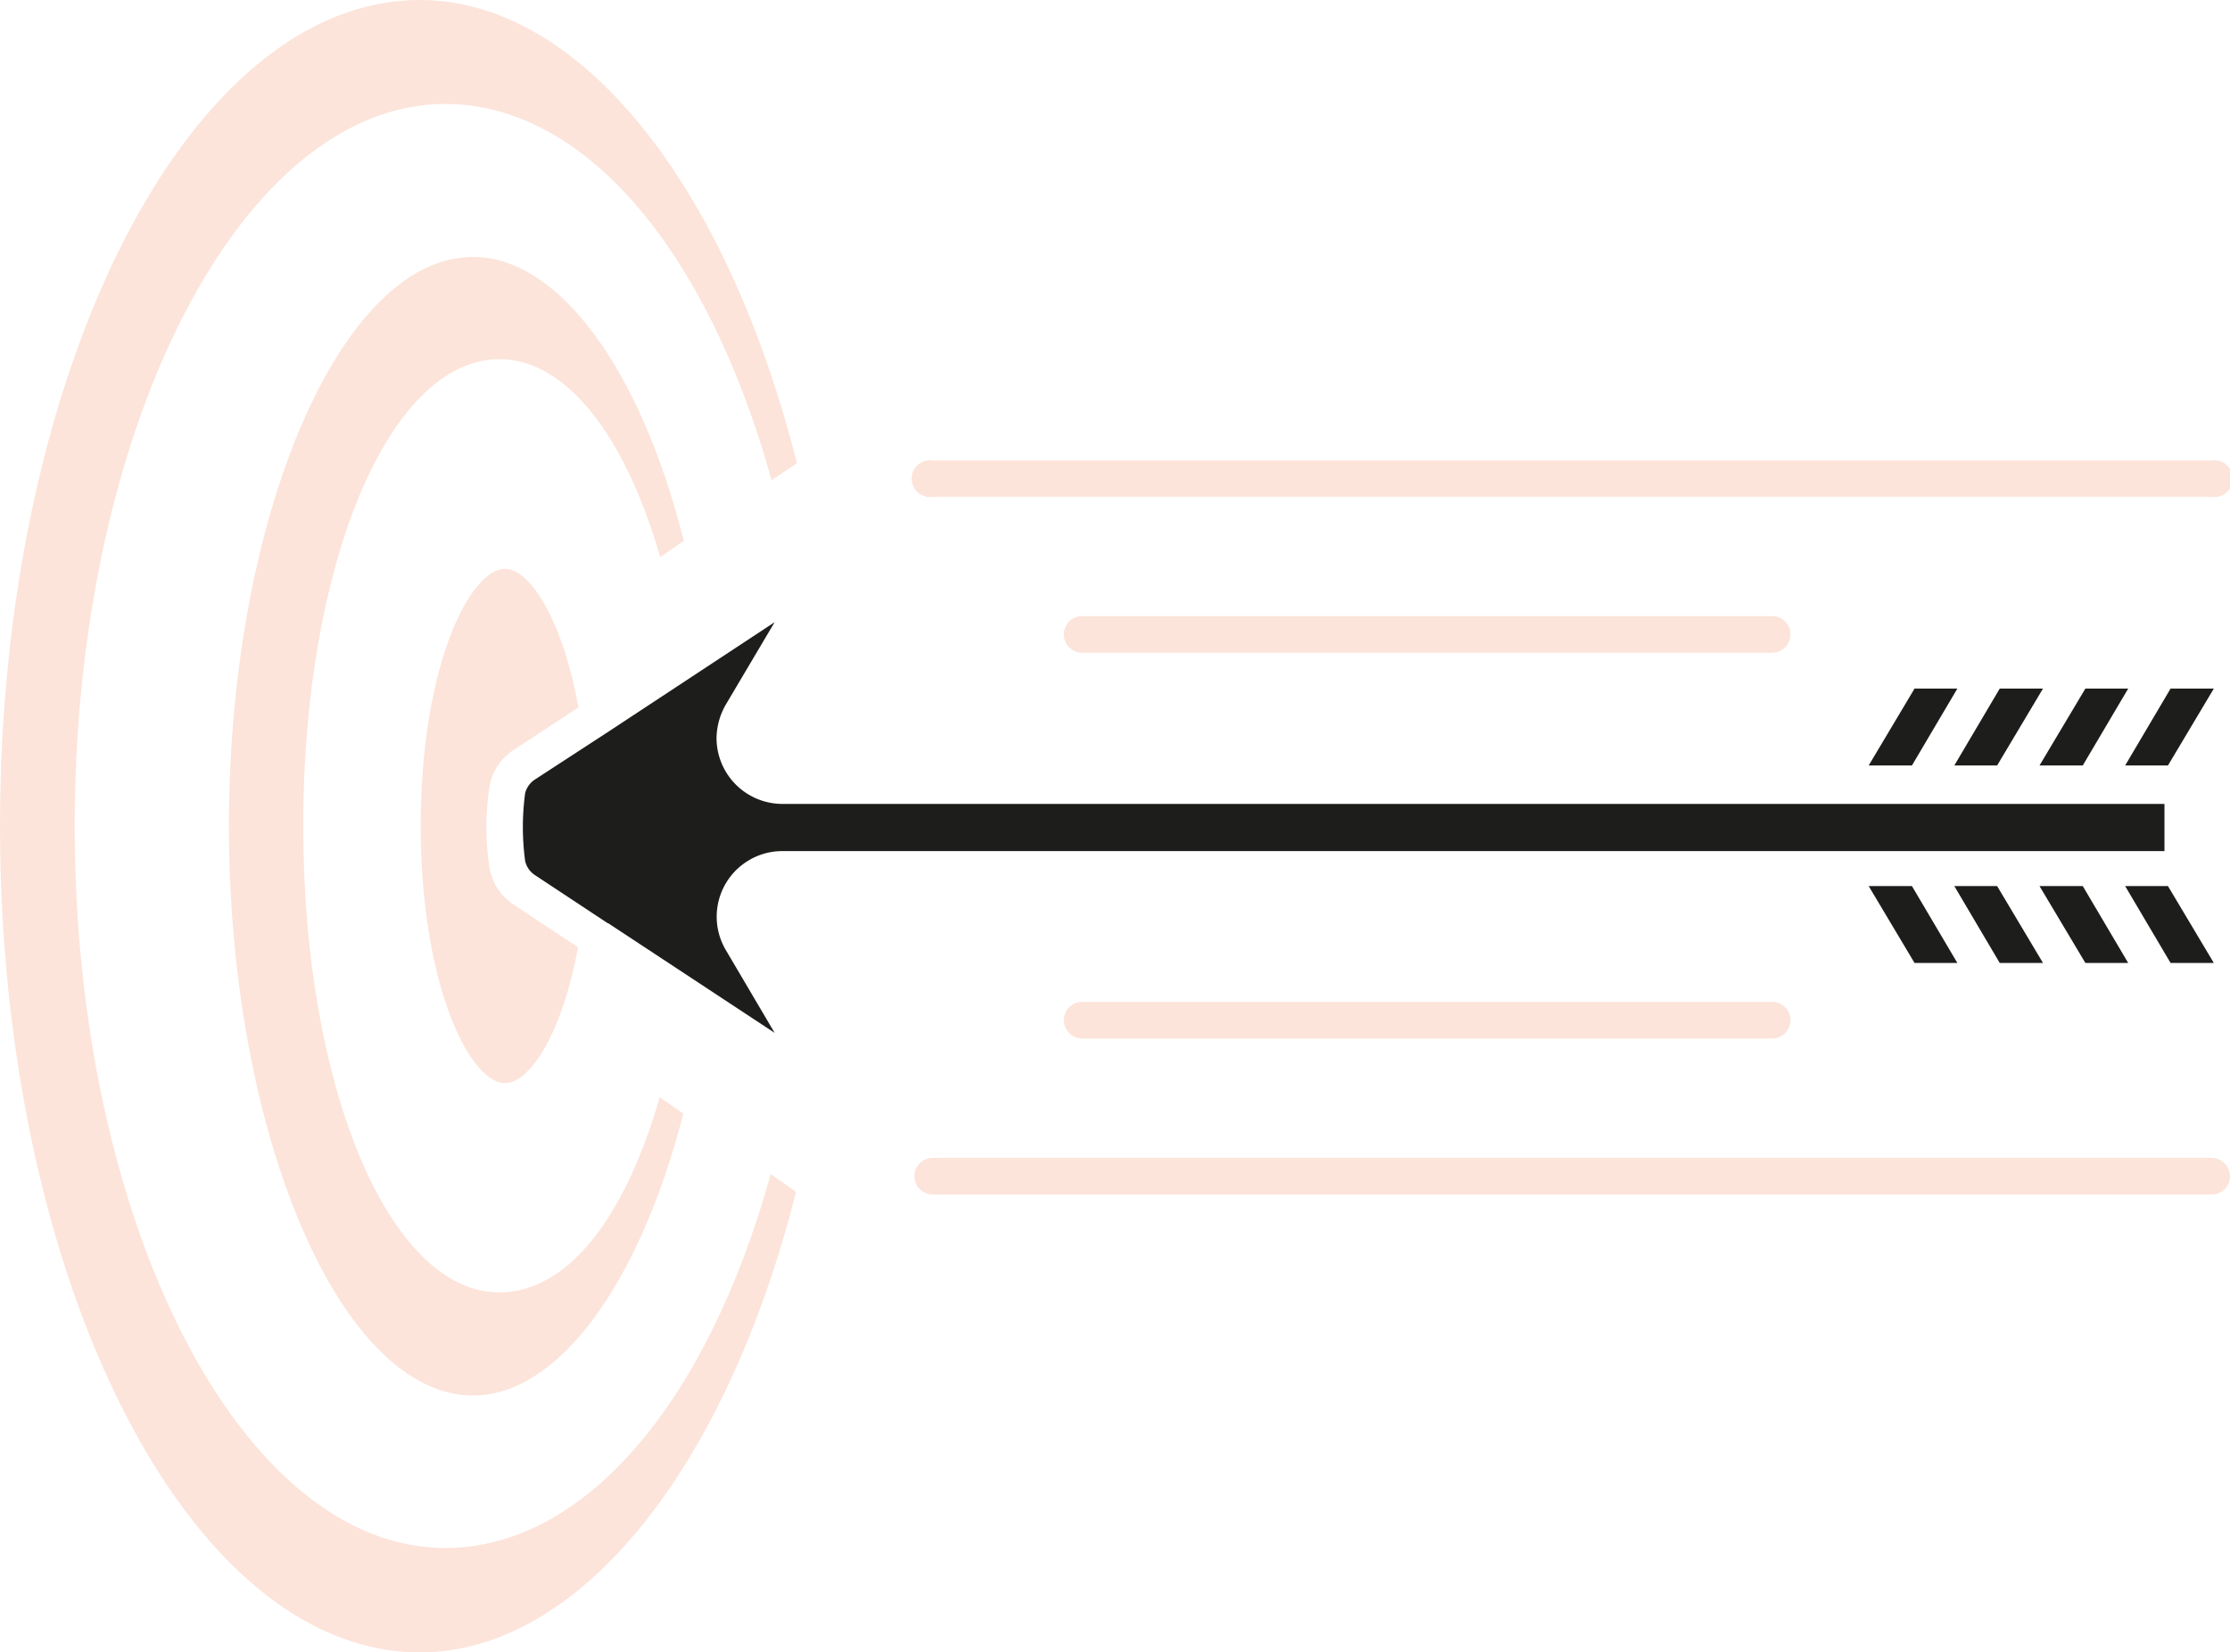 <svg xmlns="http://www.w3.org/2000/svg" viewBox="0 0 510.4 378.2">
<g fill="#1d1d1b" transform="translate(-0.9 -0.4)">
<polygon points="488 158 478.2 158 467.7 175.6 477.6 175.6 488 158"/>
<polygon points="428.6 175.6 438.5 175.6 448.9 158 439.1 158 428.6 175.6"/>
<polygon points="448.9 220.8 438.5 203.2 428.6 203.2 439.1 220.8 448.9 220.8"/>
<path d="M496.3,184.4H179.9a15.1,15.1,0,0,1-15-15.1,15.8,15.8,0,0,1,2.1-7.6l11.2-18.9-38.1,25.1h0l-16.9,11a5.4,5.4,0,0,0-2.1,3,58.2,58.2,0,0,0,0,15.6h0a5.3,5.3,0,0,0,2.1,3.1L140,211.7h.1l38.1,25.1-11.2-19a15,15,0,0,1,5.3-20.5,14.8,14.8,0,0,1,7.6-2.1H496.3Z"/>
<polygon points="448.2 175.6 458 175.6 468.5 158 458.6 158 448.2 175.6"/>
<polygon points="507.6 220.8 497.1 203.2 487.3 203.2 497.7 220.8 507.6 220.8"/>
<polygon points="468.5 220.8 458 203.2 448.2 203.2 458.6 220.8 468.5 220.8"/>
<polygon points="497.7 158 487.3 175.6 497.1 175.6 507.6 158 497.7 158"/>
<polygon points="488 220.8 477.6 203.2 467.7 203.2 478.2 220.8 488 220.8"/>
<g fill="#fce4da">
<path d="M118.7,171.9l14.6-9.6c-3.8-20.7-11.3-31.7-16.8-31.7-8.1,0-19.3,22.4-19.3,58.8s11.2,58.9,19.3,58.9c5.5,0,12.9-10.7,16.7-31.1l-14.5-9.6a12.7,12.7,0,0,1-5.8-8.9,60.3,60.3,0,0,1,0-18A12.5,12.5,0,0,1,118.7,171.9Z"/>
<path d="M152,127.9l5.4-3.7c-9.9-39.6-28.8-65-48.2-65-30.4,0-55.9,59.6-55.9,130.2s25.5,130.4,55.9,130.4c19.3,0,38-25.2,48.1-64.5l-5.4-3.8c-8.2,28.5-21.5,44.7-36.7,44.7-25.2,0-44.9-46.9-44.9-106.8S90,82.6,115.2,82.6C130.2,82.6,143.8,99.5,152,127.9Z"/>
<path d="M102.8,354.7C56.1,354.7,18,280.5,18,189.4S56.1,24.2,102.8,24.2c31.6,0,59.9,32.9,74.7,86.1l5.8-3.9C167,41.9,133.3.4,97,.4,44,.4.9,85.2.9,189.4S44,378.6,97,378.6c36.2,0,69.9-41.4,86.1-105.4l-5.8-4.1C162.6,322.1,134.3,354.7,102.8,354.7Z"/>
<path d="M214.4,114.1H507.1a4.2,4.2,0,1,0,0-8.3H214.4a4.2,4.2,0,1,0,0,8.3Z"/>
<path d="M406.5,149.8a4.2,4.2,0,0,0,0-8.4H248.6a4.2,4.2,0,1,0,0,8.4Z"/>
<path d="M507.1,265.4H214.4a4.2,4.2,0,0,0,0,8.4H507.1a4.2,4.2,0,0,0,4.2-4.2A4.3,4.3,0,0,0,507.1,265.4Z"/>
<path d="M248.6,229.7a4.2,4.2,0,0,0-4.2,4.2,4.2,4.2,0,0,0,4.2,4.2H406.5a4.2,4.2,0,0,0,0-8.4H248.6Z"/>
</g>
</g>
</svg>